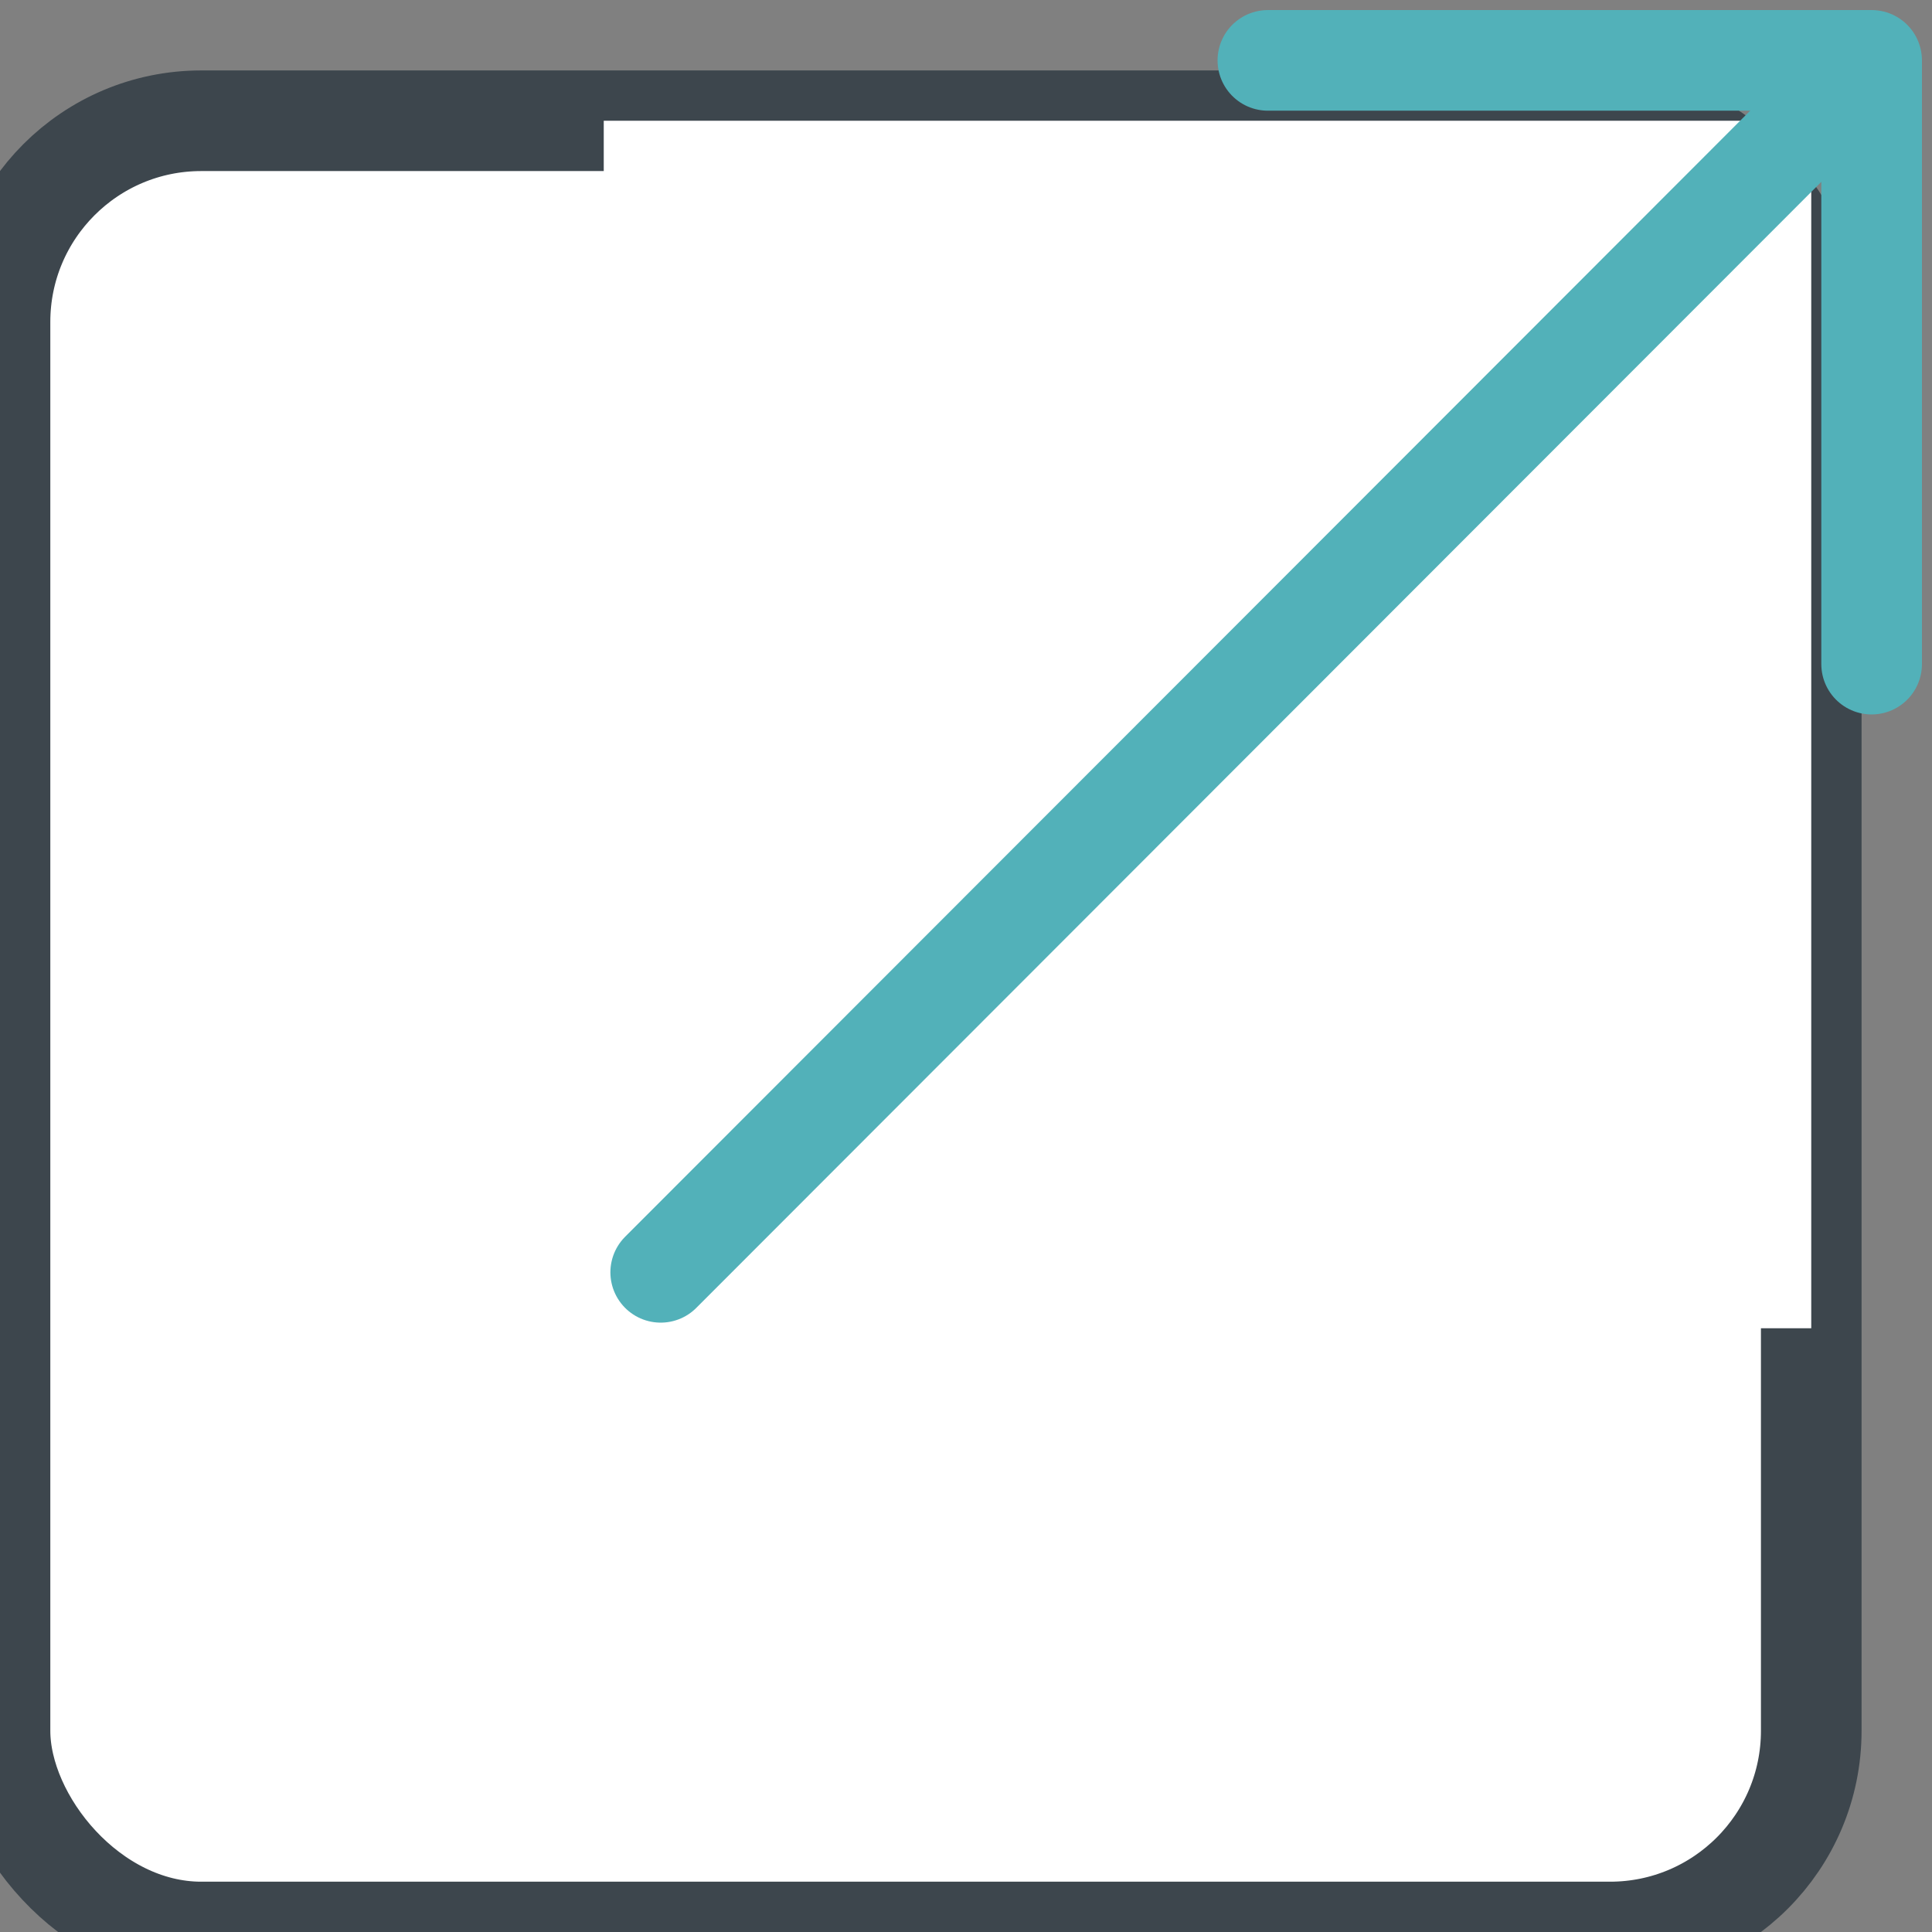 <?xml version="1.0" encoding="UTF-8" standalone="no"?>
<svg width="96px" height="96px" viewBox="0 0 96 96" version="1.1" xmlns="http://www.w3.org/2000/svg" xmlns:xlink="http://www.w3.org/1999/xlink" xmlns:sketch="http://www.bohemiancoding.com/sketch/ns">
    <rect x="0" y="0" width="96" height="96" fill="#808080" stroke="none"/>
    <!-- Generator: sketchtool 3.5.1 (25234) - http://www.bohemiancoding.com/sketch -->
    <title>Group</title>
    <desc>Created with sketchtool.</desc>
    <defs></defs>
    <g id="Homepage-Redesign" stroke="none" stroke-width="1" fill="none" fill-rule="evenodd" sketch:type="MSPage">
        <g id="Homepage-Web-Redesign" sketch:type="MSArtboardGroup" transform="translate(-870, -600)">
            <g id="3-points-+-header" sketch:type="MSLayerGroup" transform="translate(150, 498)">
                <g id="Group" transform="translate(720, 105)" sketch:type="MSShapeGroup">
                    <rect id="Rectangle-322" stroke="#3D464D" stroke-width="5" fill="#FFFFFF" x="0" y="3" width="90" height="90" rx="10"></rect>
                    <rect id="Rectangle-323" fill="#FFFFFF" x="30" y="3" width="60" height="60"></rect>
                    <g id="Group-2" transform="translate(32, 0)" stroke="#52B1B9" stroke-width="5" stroke-linecap="round">
                        <path d="M0.83,60.221 L58,3" id="Path-71"></path>
                        <path d="M31,0 L61,0 L61,30" id="Path-72" stroke-linejoin="round"></path>
                    </g>
                </g>
            </g>
        </g>
    </g>
</svg>